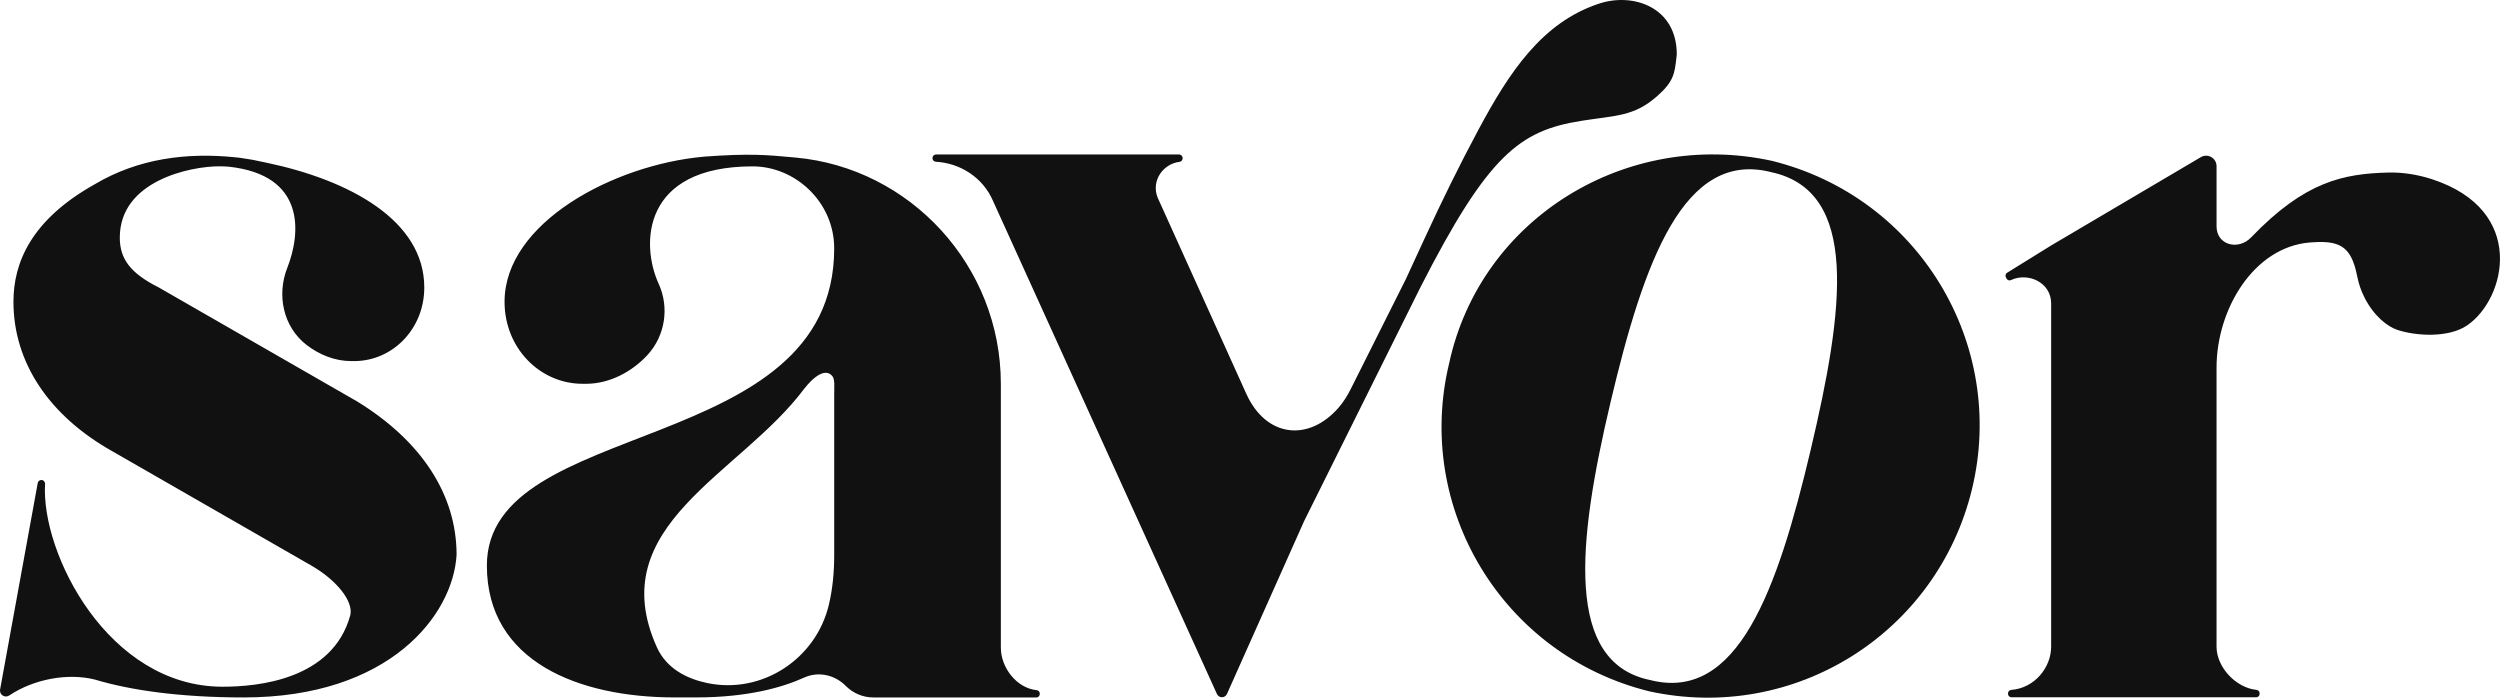 <svg viewBox="0 0 172 48" xmlns="http://www.w3.org/2000/svg" fill="#111"><path d="M108.78 8.316c2.4-.382 3.62-.29 5.214-1.685 1.178-1.028 1.217-1.602 1.342-2.643l.026-.22c.02-3.25-2.96-4.297-5.323-3.526-3.956 1.292-6.212 4.75-8.308 8.656-1.324 2.468-2.556 4.984-3.728 7.528l-1.277 2.77-3.78 7.54c-.233.47-.512.922-.856 1.317-2.06 2.358-4.985 2.046-6.344-.96l-6.1-13.498c-.465-1.164.383-2.327 1.507-2.46.123-.014.214-.123.214-.247v-.01c0-.137-.112-.25-.25-.25H64.402c-.138 0-.25.11-.25.25s.107.245.243.252c1.638.087 3.234 1.065 3.933 2.713l15.398 33.905c.062.135.196.222.344.222.147 0 .283-.088.344-.224l5.31-11.896 7.987-16.056c4.675-9.168 6.863-10.807 11.064-11.476l.003.002zM167.326 12.33c-.97-.317-2.038-.483-2.98-.46-3.13.077-5.77.613-9.465 4.46-.888.927-2.382.533-2.382-.756v-4.138c0-.56-.605-.906-1.083-.623l-10.296 6.075-3.03 1.877c-.104.064-.142.197-.088.305l.045.09c.055.11.187.166.296.114 1.215-.57 2.776.177 2.776 1.595v23.62c0 1.43-1.13 2.854-2.742 2.976-.125.01-.225.108-.225.234v.04c0 .128.106.234.234.234h16.843c.13 0 .233-.106.233-.235v-.04c0-.127-.098-.225-.222-.236-1.404-.138-2.742-1.555-2.742-2.973V25.298c0-4.037 2.568-8.305 6.425-8.616 1.558-.123 2.47.057 2.96 1.286.354.887.248 1.437.805 2.523.652 1.27 1.574 1.982 2.256 2.207 1.253.415 3.506.57 4.798-.313 2.67-1.822 4.13-7.92-2.418-10.055h.002zM24.584 27.627L10.928 19.78c-1.952-.98-2.686-1.962-2.686-3.435 0-3.92 4.876-4.903 6.83-4.903.216 0 .428.01.64.023 5.362.568 4.98 4.605 4.054 6.96-.742 1.88-.278 4.064 1.317 5.3.876.678 1.956 1.117 3.07 1.117h.22c2.625 0 4.818-2.2 4.818-5.063 0-4.615-5.135-7.388-10.878-8.59l-.024-.005-.042-.008c-.764-.167-.966-.21-1.752-.322-.074-.01-.314-.032-.314-.032-3.324-.344-6.675.082-9.646 1.846-4.386 2.45-5.61 5.395-5.61 8.092 0 4.168 2.442 7.847 6.828 10.3l13.663 7.848c1.708.98 2.925 2.45 2.68 3.432-1.217 4.415-6.338 4.906-8.78 4.906-7.89 0-12.503-9.198-12.216-13.947.007-.15-.106-.276-.255-.276-.124 0-.23.09-.25.21l-2.588 14.2c-.033.18.057.36.22.443.132.066.288.053.41-.03 1.695-1.126 4.02-1.562 5.897-1.09 2.442.735 5.856 1.228 10.242 1.228 10.004 0 14.392-5.643 14.636-9.81 0-4.17-2.442-7.85-6.828-10.546v-.003zM121.916 11.067C111.94 8.884 101.87 14.965 99.7 25c-2.395 9.94 3.656 20.057 13.763 22.562 9.986 2.184 19.82-3.996 22.216-13.935 2.394-9.94-3.657-20.057-13.765-22.56zm2.658 19.89c-2.298 9.713-5.04 17.36-11.045 15.83-5.87-1.204-5.02-9.405-2.723-19.117 2.298-9.71 5.04-17.36 11.045-15.828 6.094 1.303 5.02 9.403 2.722 19.116zM71.32 47.483c-1.362-.137-2.462-1.535-2.462-2.932V26.405c0-8.117-6.228-14.856-14.143-15.567-2.01-.188-3.165-.29-6.292-.06v.002c-6.152.545-13.71 4.525-13.71 9.985 0 3.19 2.443 5.64 5.367 5.64h.244c1.61 0 3.154-.822 4.224-1.983 1.215-1.32 1.516-3.268.767-4.9-1.236-2.693-1.168-8.075 6.468-8.075 2.93 0 5.61 2.452 5.61 5.64 0 14.467-23.896 11.524-23.896 21.823 0 6.62 6.34 9.073 12.92 9.073h1.462c3.56 0 5.947-.684 7.44-1.362.98-.445 2.104-.2 2.865.566.487.49 1.16.797 1.894.797h11.23c.125 0 .228-.103.228-.23v-.04c0-.124-.097-.22-.217-.232v.003zm-13.926-9.308c0 1.187-.11 2.352-.368 3.432-.89 3.75-4.615 6.172-8.368 5.386-1.4-.294-2.786-.983-3.456-2.442-3.81-8.427 5.77-11.918 10.148-17.834v.008s1.242-1.685 1.92-.84c.177.22.124.706.124 1.187v11.105z"/></svg>